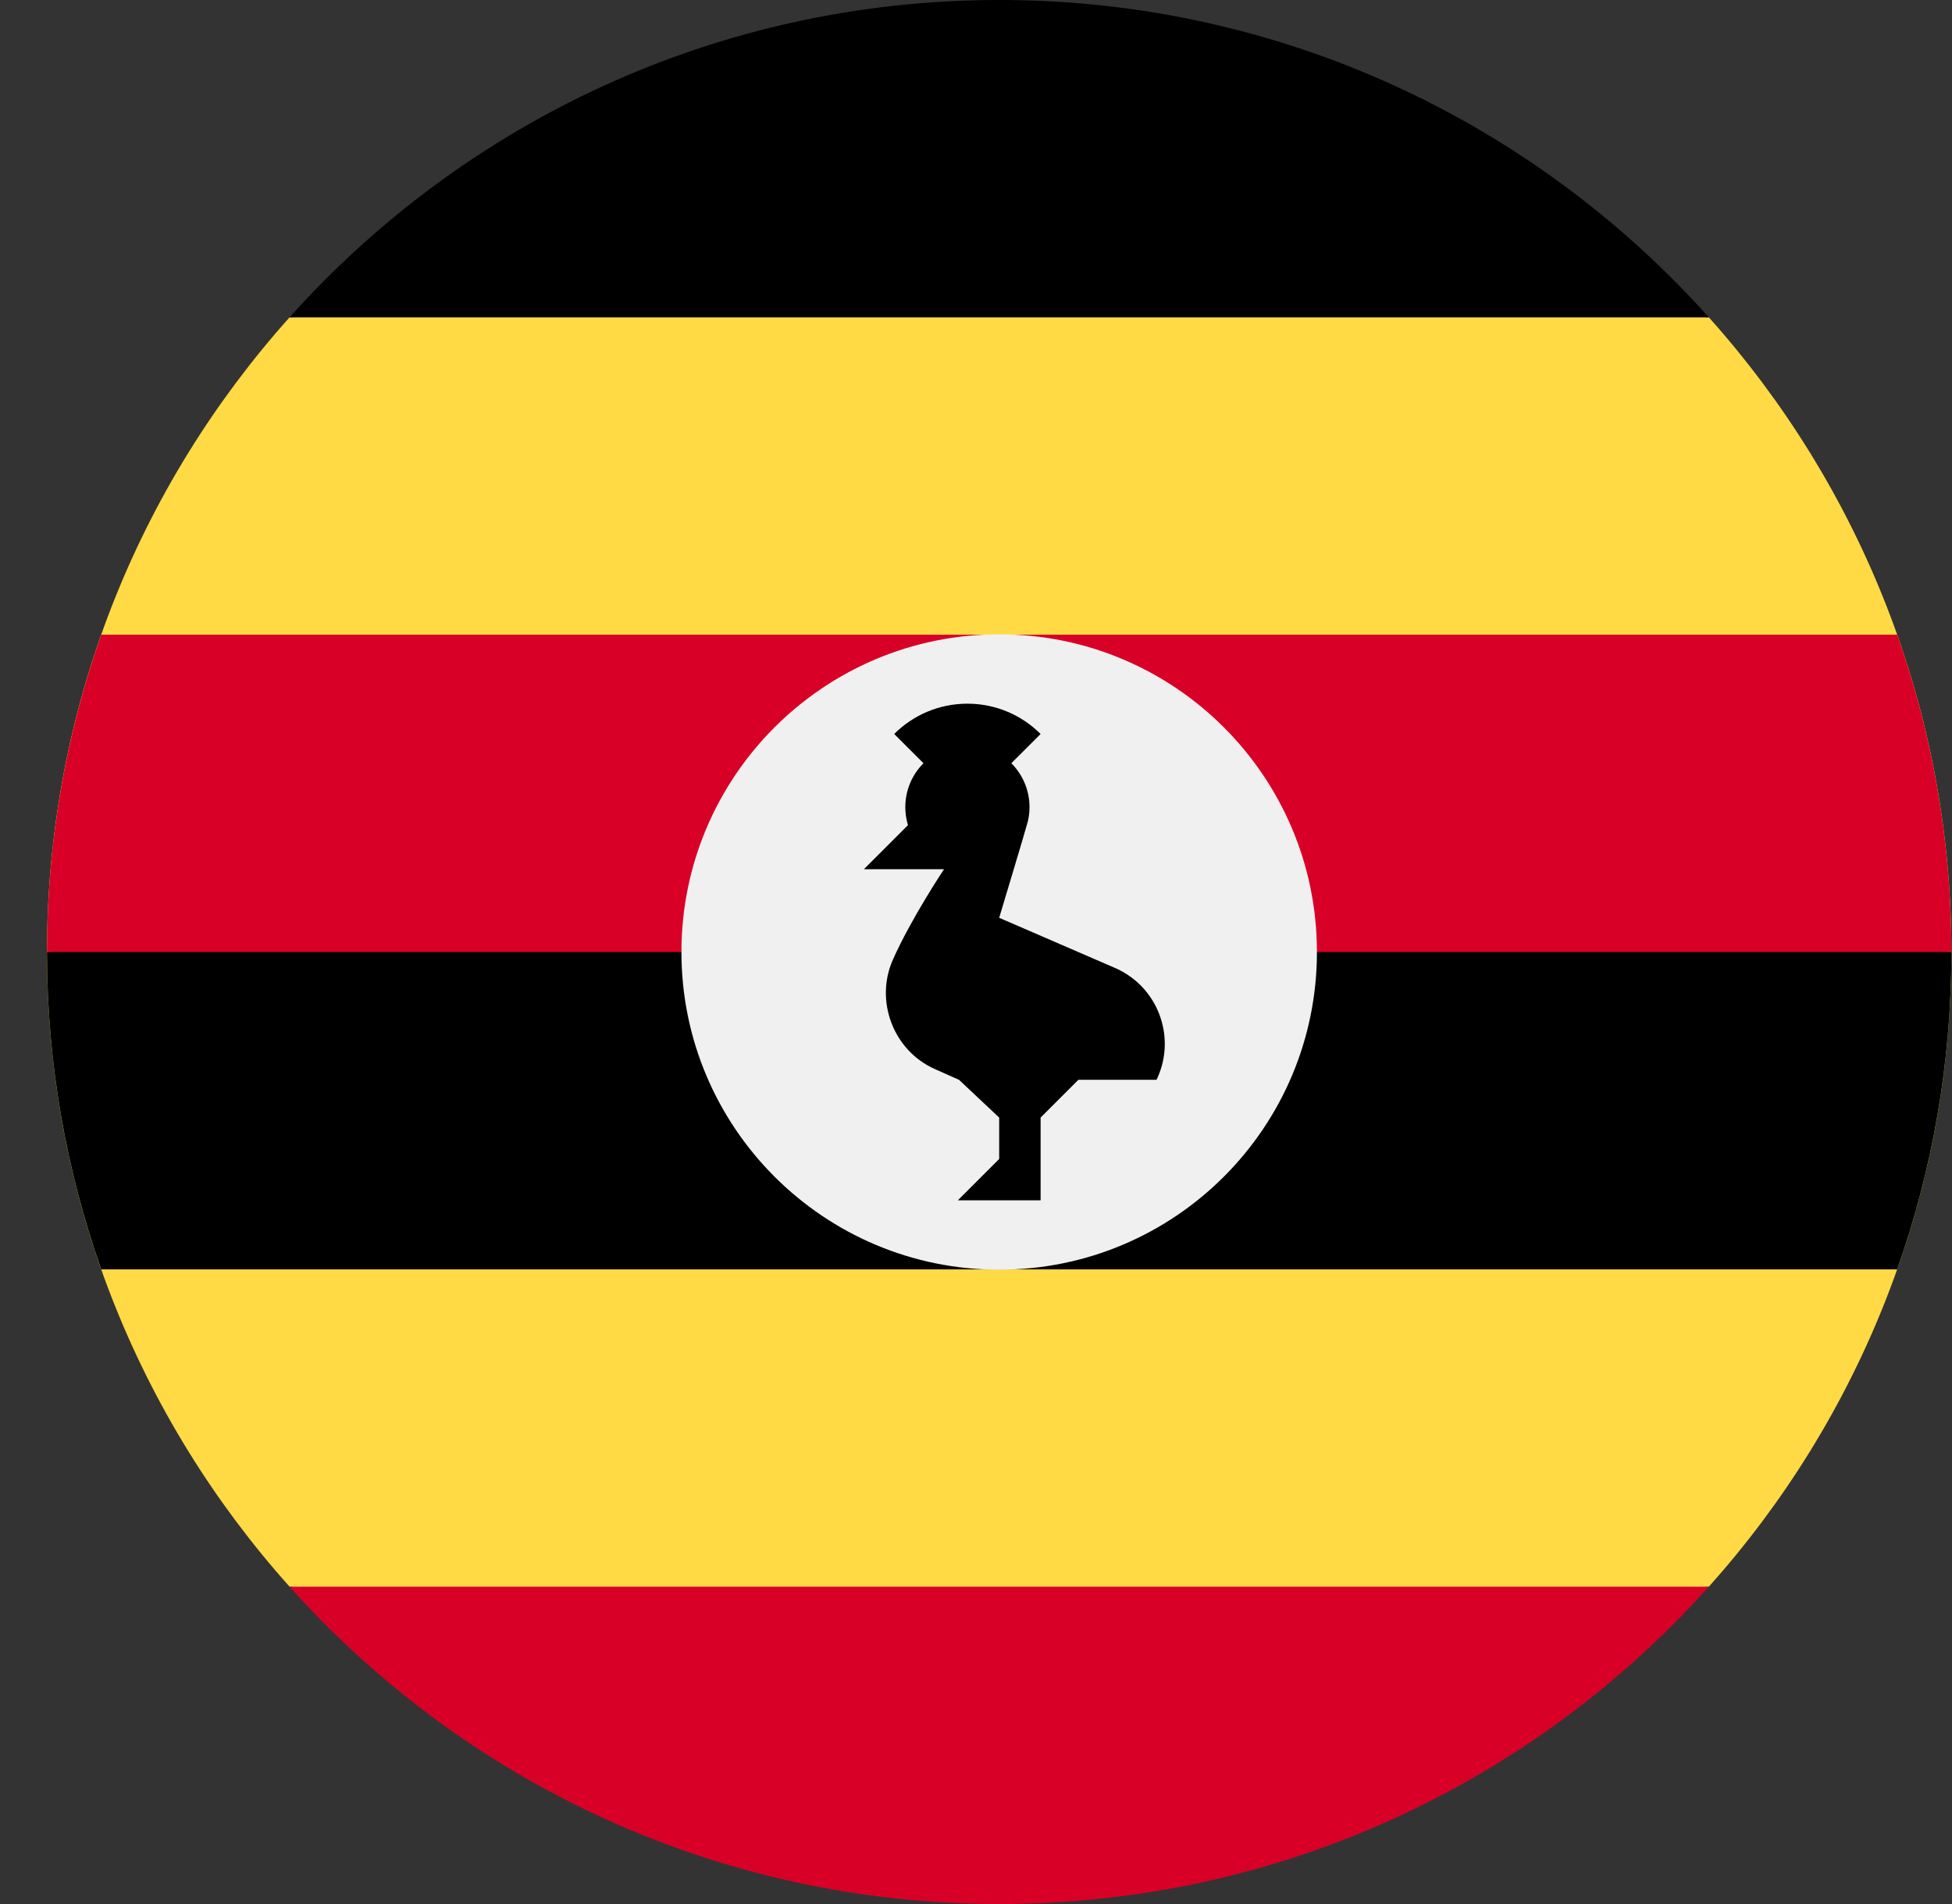 <svg width="41" height="40" viewBox="0 0 41 40" fill="none" xmlns="http://www.w3.org/2000/svg">
<rect x="0" y="0" width="41" height="40" fill="#333333" stroke="none"/>
<g clip-path="url(#clip0_14976_8211)">
<path d="M35.893 33.333C39.06 29.795 40.987 25.123 40.987 20C40.987 14.877 39.06 10.205 35.893 6.667L20.987 5.217L6.082 6.667C2.914 10.205 0.987 14.877 0.987 20C0.987 25.123 2.914 29.795 6.082 33.333L20.987 34.783L35.893 33.333Z" fill="#FFDA44"/>
<path d="M6.082 6.667H35.893C32.231 2.575 26.91 0 20.988 0C15.065 0 9.744 2.575 6.082 6.667Z" fill="black"/>
<path d="M0.987 20L20.987 21.739L40.987 20C40.987 17.662 40.585 15.419 39.848 13.333H2.127C1.39 15.419 0.987 17.662 0.987 20H0.987Z" fill="#D80027"/>
<path d="M2.127 26.667H39.848C40.585 24.581 40.987 22.338 40.987 20H0.987C0.987 22.338 1.39 24.581 2.127 26.667Z" fill="black"/>
<path d="M35.892 33.333H6.081C9.743 37.425 15.064 40 20.987 40C26.91 40 32.23 37.425 35.892 33.333Z" fill="#D80027"/>
<path d="M27.661 20C27.661 23.686 24.674 26.674 20.987 26.674C17.301 26.674 14.313 23.686 14.313 20C14.313 16.314 17.301 13.326 20.987 13.326C24.674 13.326 27.661 16.314 27.661 20Z" fill="#F0F0F0"/>
<path d="M23.432 20.34L20.987 19.281C20.987 19.281 21.559 17.382 21.59 17.252C21.612 17.157 21.624 17.058 21.624 16.957C21.624 16.596 21.478 16.27 21.242 16.034L21.857 15.42C21.463 15.026 20.92 14.783 20.319 14.783C19.719 14.783 19.175 15.026 18.782 15.42L19.397 16.034C19.161 16.27 19.015 16.596 19.015 16.957C19.015 17.088 19.035 17.215 19.071 17.335L18.145 18.261H19.828C19.828 18.261 19.132 19.306 18.753 20.164C18.373 21.022 18.758 22.069 19.636 22.459L20.143 22.685L20.987 23.478V24.348L20.118 25.217H21.857V23.478L22.65 22.685H24.291C24.299 22.668 24.308 22.652 24.315 22.636C24.705 21.758 24.31 20.73 23.432 20.34Z" fill="black"/>
</g>
<defs>
<clipPath id="clip0_14976_8211">
<rect width="40" height="40" fill="white" transform="translate(0.987)"/>
</clipPath>
</defs>
</svg>
